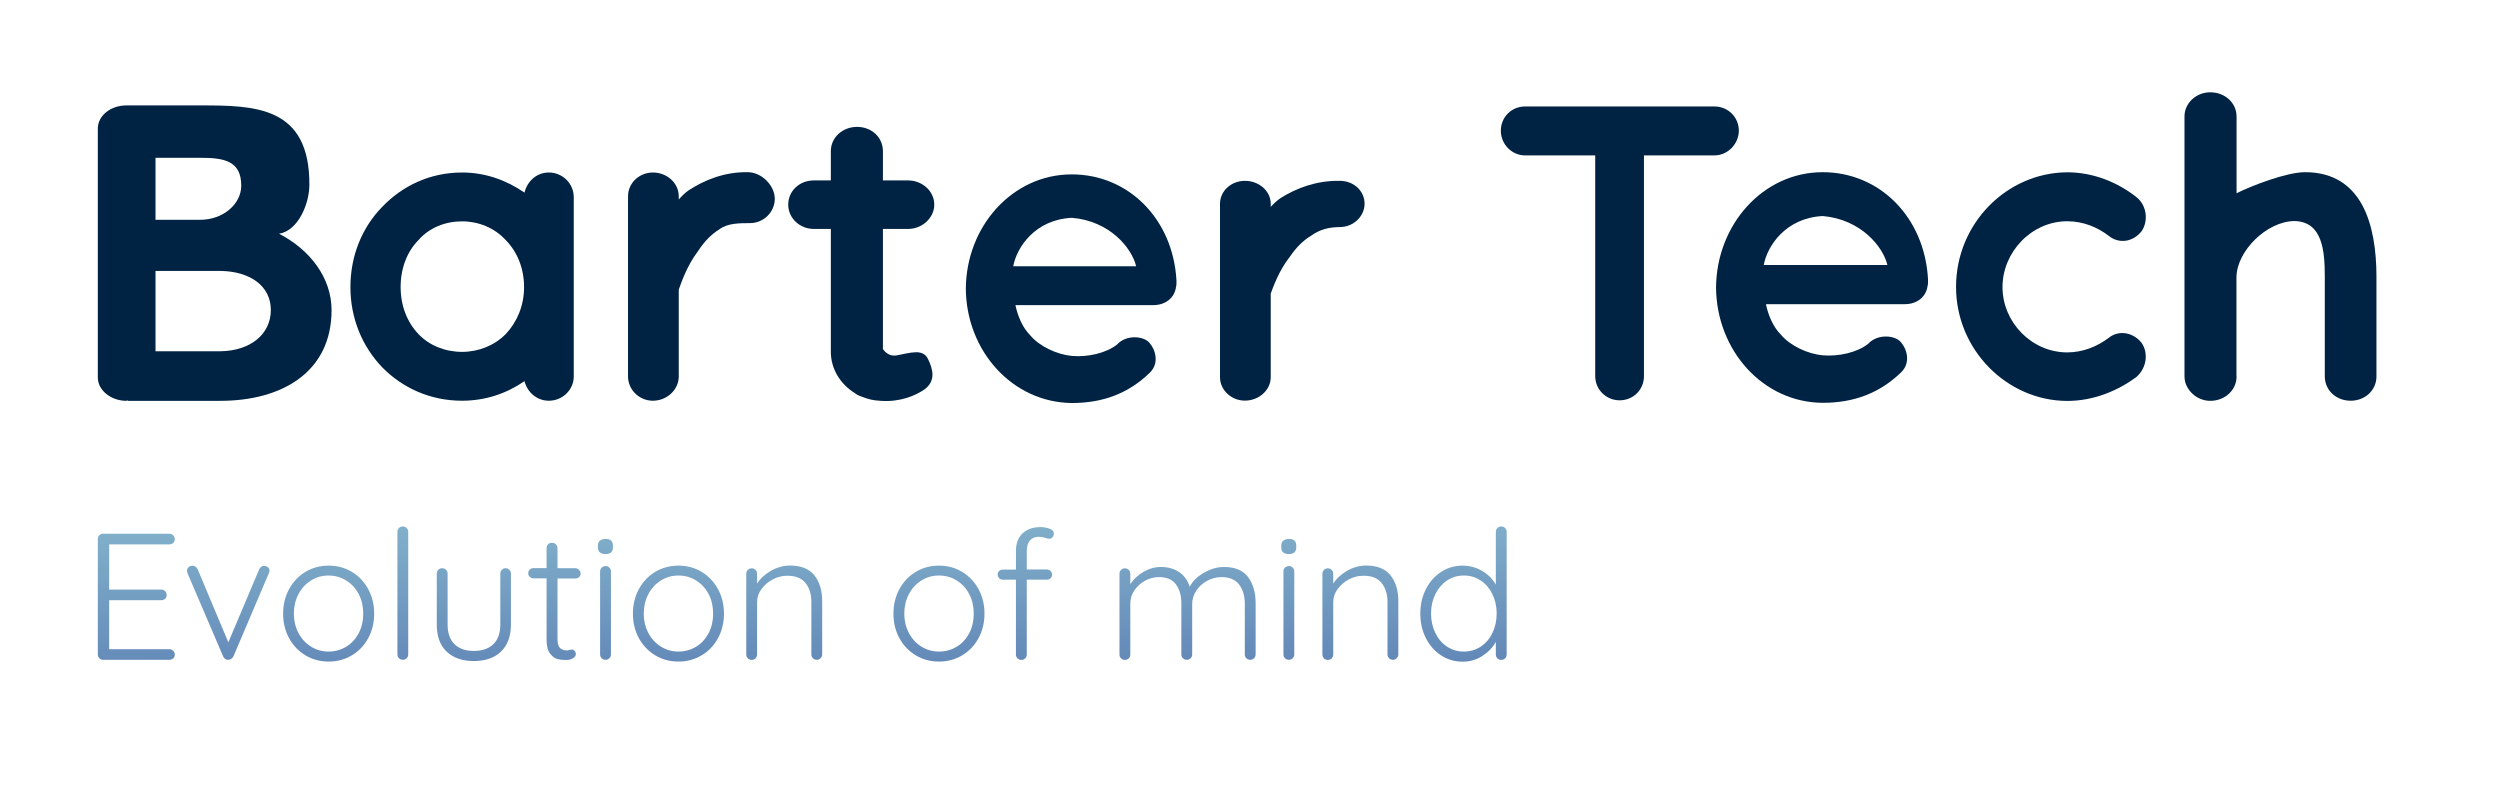 <?xml version="1.0" encoding="utf-8"?>
<!-- Generator: Adobe Illustrator 23.0.0, SVG Export Plug-In . SVG Version: 6.00 Build 0)  -->
<svg version="1.1" id="Capa_1" xmlns="http://www.w3.org/2000/svg" xmlns:xlink="http://www.w3.org/1999/xlink" x="0px" y="0px"
	 viewBox="0 0 240 76" style="enable-background:new 0 0 240 76;" xml:space="preserve">
<style type="text/css">
	.st0{clip-path:url(#SVGID_2_);fill:url(#SVGID_3_);}
	.st1{clip-path:url(#SVGID_5_);fill:url(#SVGID_6_);}
	.st2{clip-path:url(#SVGID_8_);fill:url(#SVGID_9_);}
	.st3{clip-path:url(#SVGID_11_);fill:url(#SVGID_12_);}
	.st4{clip-path:url(#SVGID_14_);fill:url(#SVGID_15_);}
	.st5{clip-path:url(#SVGID_17_);fill:url(#SVGID_18_);}
	.st6{clip-path:url(#SVGID_20_);fill:url(#SVGID_21_);}
	.st7{clip-path:url(#SVGID_23_);fill:url(#SVGID_24_);}
	.st8{clip-path:url(#SVGID_26_);fill:url(#SVGID_27_);}
	.st9{clip-path:url(#SVGID_29_);fill:url(#SVGID_30_);}
	.st10{clip-path:url(#SVGID_32_);fill:url(#SVGID_33_);}
	.st11{clip-path:url(#SVGID_35_);fill:url(#SVGID_36_);}
	.st12{clip-path:url(#SVGID_38_);fill:url(#SVGID_39_);}
	.st13{clip-path:url(#SVGID_41_);fill:url(#SVGID_42_);}
	.st14{clip-path:url(#SVGID_44_);fill:url(#SVGID_45_);}
	.st15{fill:#002344;}
</style>
<g>
	<g>
		<g>
			<defs>
				<path id="SVGID_1_" d="M9.91,51.23c-0.15,0-0.27,0.05-0.37,0.15c-0.1,0.1-0.15,0.22-0.15,0.37v11.07c0,0.15,0.05,0.27,0.15,0.37
					c0.1,0.1,0.22,0.15,0.37,0.15h6.35c0.15,0,0.27-0.05,0.37-0.14c0.1-0.09,0.15-0.21,0.15-0.36c0-0.14-0.05-0.26-0.15-0.36
					c-0.1-0.1-0.22-0.16-0.37-0.16h-5.78v-4.7h5c0.15,0,0.27-0.05,0.37-0.14c0.1-0.09,0.15-0.21,0.15-0.36
					c0-0.15-0.05-0.27-0.15-0.37c-0.1-0.1-0.22-0.15-0.37-0.15h-5v-4.34h5.78c0.15,0,0.27-0.05,0.37-0.14
					c0.1-0.09,0.15-0.21,0.15-0.36c0-0.15-0.05-0.27-0.15-0.37c-0.1-0.1-0.22-0.15-0.37-0.15H9.91z"/>
			</defs>
			<clipPath id="SVGID_2_">
				<use xlink:href="#SVGID_1_"  style="overflow:visible;"/>
			</clipPath>
			
				<linearGradient id="SVGID_3_" gradientUnits="userSpaceOnUse" x1="-6744.838" y1="1783.108" x2="-6744.294" y2="1783.108" gradientTransform="matrix(0.578 55.529 55.529 -0.578 -95100.312 375611.25)">
				<stop  offset="0" style="stop-color:#8EC1D2"/>
				<stop  offset="0.998" style="stop-color:#4C6AAA"/>
				<stop  offset="1" style="stop-color:#4C6AAA"/>
			</linearGradient>
			<polygon class="st0" points="16.78,51.16 16.91,63.34 9.39,63.42 9.27,51.24 			"/>
		</g>
		<g>
			<defs>
				<path id="SVGID_4_" d="M18.09,54.46c-0.09,0.1-0.14,0.22-0.14,0.35c0,0.05,0.01,0.09,0.03,0.14c0.02,0.05,0.03,0.08,0.03,0.1
					l3.41,7.96c0.05,0.11,0.12,0.2,0.21,0.26c0.09,0.06,0.2,0.08,0.31,0.07c0.09,0,0.18-0.03,0.27-0.1c0.09-0.06,0.15-0.14,0.2-0.23
					l3.39-7.96c0.05-0.09,0.07-0.19,0.07-0.29c0-0.13-0.05-0.23-0.16-0.31c-0.1-0.08-0.21-0.12-0.33-0.12
					c-0.12-0.01-0.22,0.01-0.3,0.08c-0.09,0.06-0.15,0.15-0.2,0.25l-2.96,7l-2.94-7c-0.05-0.1-0.11-0.19-0.2-0.25
					c-0.09-0.06-0.18-0.1-0.28-0.1C18.32,54.31,18.19,54.36,18.09,54.46"/>
			</defs>
			<clipPath id="SVGID_5_">
				<use xlink:href="#SVGID_4_"  style="overflow:visible;"/>
			</clipPath>
			
				<linearGradient id="SVGID_6_" gradientUnits="userSpaceOnUse" x1="-6744.838" y1="1782.973" x2="-6744.294" y2="1782.973" gradientTransform="matrix(0.578 55.529 55.529 -0.578 -95084.039 375611.094)">
				<stop  offset="0" style="stop-color:#8EC1D2"/>
				<stop  offset="0.998" style="stop-color:#4C6AAA"/>
				<stop  offset="1" style="stop-color:#4C6AAA"/>
			</linearGradient>
			<polygon class="st1" points="25.86,54.23 25.95,63.35 17.96,63.43 17.86,54.31 			"/>
		</g>
		<g>
			<defs>
				<path id="SVGID_7_" d="M29.85,62.07c-0.51-0.32-0.91-0.75-1.2-1.31c-0.29-0.55-0.44-1.17-0.44-1.85c0-0.69,0.15-1.31,0.44-1.87
					c0.29-0.55,0.69-0.99,1.2-1.31c0.51-0.32,1.07-0.48,1.69-0.48s1.19,0.16,1.7,0.48c0.51,0.32,0.91,0.75,1.2,1.31
					c0.29,0.55,0.43,1.18,0.43,1.87c0,0.69-0.14,1.31-0.43,1.87c-0.29,0.55-0.69,0.99-1.2,1.3c-0.51,0.31-1.08,0.47-1.7,0.47
					S30.36,62.39,29.85,62.07 M29.32,54.9c-0.67,0.4-1.19,0.96-1.57,1.66c-0.38,0.7-0.57,1.49-0.57,2.35c0,0.86,0.19,1.65,0.57,2.35
					c0.38,0.7,0.91,1.25,1.57,1.65c0.67,0.4,1.41,0.6,2.23,0.6s1.56-0.2,2.23-0.6c0.67-0.4,1.19-0.95,1.57-1.65
					c0.38-0.7,0.57-1.49,0.57-2.35c0-0.86-0.19-1.65-0.57-2.35c-0.38-0.7-0.91-1.26-1.57-1.66c-0.67-0.4-1.41-0.6-2.23-0.6
					S29.99,54.5,29.32,54.9"/>
			</defs>
			<clipPath id="SVGID_8_">
				<use xlink:href="#SVGID_7_"  style="overflow:visible;"/>
			</clipPath>
			
				<linearGradient id="SVGID_9_" gradientUnits="userSpaceOnUse" x1="-6744.838" y1="1782.829" x2="-6744.294" y2="1782.829" gradientTransform="matrix(0.578 55.529 55.529 -0.578 -95066.383 375610.906)">
				<stop  offset="0" style="stop-color:#8EC1D2"/>
				<stop  offset="0.998" style="stop-color:#4C6AAA"/>
				<stop  offset="1" style="stop-color:#4C6AAA"/>
			</linearGradient>
			<polygon class="st2" points="35.92,54.21 36.02,63.51 27.17,63.61 27.08,54.3 			"/>
		</g>
		<g>
			<defs>
				<path id="SVGID_10_" d="M38.3,50.69c-0.1,0.1-0.15,0.22-0.15,0.37v11.76c0,0.15,0.05,0.27,0.15,0.37
					c0.1,0.1,0.22,0.15,0.37,0.15c0.15,0,0.27-0.05,0.37-0.15c0.1-0.1,0.15-0.22,0.15-0.37V51.06c0-0.15-0.05-0.27-0.15-0.37
					c-0.1-0.1-0.22-0.15-0.37-0.15C38.52,50.54,38.4,50.59,38.3,50.69"/>
			</defs>
			<clipPath id="SVGID_11_">
				<use xlink:href="#SVGID_10_"  style="overflow:visible;"/>
			</clipPath>
			
				<linearGradient id="SVGID_12_" gradientUnits="userSpaceOnUse" x1="-6744.838" y1="1782.721" x2="-6744.294" y2="1782.721" gradientTransform="matrix(0.578 55.529 55.529 -0.578 -95053.234 375610.75)">
				<stop  offset="0" style="stop-color:#8EC1D2"/>
				<stop  offset="0.998" style="stop-color:#4C6AAA"/>
				<stop  offset="1" style="stop-color:#4C6AAA"/>
			</linearGradient>
			<polygon class="st3" points="39.19,50.53 39.33,63.34 38.16,63.35 38.02,50.54 			"/>
		</g>
		<g>
			<defs>
				<path id="SVGID_13_" d="M48.18,54.7c-0.1,0.1-0.15,0.22-0.15,0.37v4.88c0,0.83-0.22,1.46-0.67,1.89
					c-0.44,0.43-1.07,0.65-1.88,0.65c-0.8,0-1.41-0.22-1.85-0.65c-0.44-0.43-0.66-1.06-0.66-1.89v-4.88c0-0.15-0.05-0.27-0.15-0.37
					c-0.1-0.1-0.22-0.15-0.37-0.15c-0.15,0-0.27,0.05-0.37,0.15c-0.1,0.1-0.15,0.22-0.15,0.37v4.88c0,1.13,0.31,2,0.94,2.6
					c0.63,0.6,1.5,0.91,2.6,0.91c1.12,0,1.99-0.3,2.63-0.91c0.63-0.61,0.95-1.47,0.95-2.6v-4.88c0-0.15-0.05-0.27-0.15-0.37
					c-0.1-0.1-0.22-0.15-0.37-0.15S48.28,54.6,48.18,54.7"/>
			</defs>
			<clipPath id="SVGID_14_">
				<use xlink:href="#SVGID_13_"  style="overflow:visible;"/>
			</clipPath>
			
				<linearGradient id="SVGID_15_" gradientUnits="userSpaceOnUse" x1="-6744.838" y1="1782.617" x2="-6744.294" y2="1782.617" gradientTransform="matrix(0.578 55.529 55.529 -0.578 -95040.68 375610.625)">
				<stop  offset="0" style="stop-color:#8EC1D2"/>
				<stop  offset="0.998" style="stop-color:#4C6AAA"/>
				<stop  offset="1" style="stop-color:#4C6AAA"/>
			</linearGradient>
			<polygon class="st4" points="49.07,54.48 49.16,63.46 41.94,63.54 41.85,54.56 			"/>
		</g>
		<g>
			<defs>
				<path id="SVGID_16_" d="M52.62,52.25c-0.1,0.1-0.15,0.22-0.15,0.37v1.92h-1.26c-0.14,0-0.26,0.05-0.35,0.14
					c-0.1,0.09-0.15,0.21-0.15,0.35c0,0.14,0.05,0.25,0.15,0.35c0.1,0.09,0.22,0.14,0.35,0.14h1.26v5.85c0,0.63,0.11,1.1,0.34,1.38
					c0.23,0.29,0.46,0.46,0.7,0.52c0.24,0.06,0.52,0.09,0.83,0.09c0.25,0,0.47-0.05,0.66-0.16c0.18-0.11,0.28-0.24,0.28-0.41
					c0-0.12-0.04-0.22-0.11-0.3c-0.08-0.09-0.16-0.13-0.27-0.13c-0.06,0-0.14,0.01-0.24,0.04c-0.1,0.03-0.19,0.04-0.26,0.04
					c-0.26,0-0.48-0.08-0.64-0.23c-0.16-0.16-0.24-0.45-0.24-0.89v-5.79h1.73c0.14,0,0.25-0.04,0.35-0.13
					c0.09-0.09,0.14-0.2,0.14-0.34c0-0.13-0.05-0.24-0.15-0.35c-0.1-0.1-0.21-0.16-0.34-0.16h-1.73v-1.92
					c0-0.15-0.05-0.27-0.15-0.37c-0.1-0.1-0.22-0.15-0.37-0.15C52.84,52.1,52.72,52.15,52.62,52.25"/>
			</defs>
			<clipPath id="SVGID_17_">
				<use xlink:href="#SVGID_16_"  style="overflow:visible;"/>
			</clipPath>
			
				<linearGradient id="SVGID_18_" gradientUnits="userSpaceOnUse" x1="-6744.838" y1="1782.5" x2="-6744.294" y2="1782.5" gradientTransform="matrix(0.578 55.529 55.529 -0.578 -95026.445 375610.469)">
				<stop  offset="0" style="stop-color:#8EC1D2"/>
				<stop  offset="0.998" style="stop-color:#4C6AAA"/>
				<stop  offset="1" style="stop-color:#4C6AAA"/>
			</linearGradient>
			<polygon class="st5" points="55.73,52.05 55.84,63.34 50.71,63.39 50.59,52.1 			"/>
		</g>
		<g>
			<defs>
				<path id="SVGID_19_" d="M57.76,54.49c-0.1,0.1-0.15,0.22-0.15,0.37v7.96c0,0.15,0.05,0.27,0.15,0.37
					c0.1,0.1,0.22,0.15,0.37,0.15c0.15,0,0.27-0.05,0.37-0.15c0.1-0.1,0.15-0.22,0.15-0.37v-7.96c0-0.15-0.05-0.27-0.15-0.37
					c-0.1-0.1-0.22-0.15-0.37-0.15C57.98,54.35,57.86,54.4,57.76,54.49 M57.6,51.9c-0.13,0.11-0.2,0.27-0.2,0.48v0.17
					c0,0.21,0.06,0.37,0.19,0.48c0.13,0.11,0.3,0.16,0.54,0.16c0.23,0,0.41-0.05,0.53-0.16c0.12-0.11,0.18-0.27,0.18-0.48v-0.17
					c0-0.43-0.23-0.64-0.69-0.64C57.92,51.74,57.74,51.79,57.6,51.9"/>
			</defs>
			<clipPath id="SVGID_20_">
				<use xlink:href="#SVGID_19_"  style="overflow:visible;"/>
			</clipPath>
			
				<linearGradient id="SVGID_21_" gradientUnits="userSpaceOnUse" x1="-6744.838" y1="1782.425" x2="-6744.294" y2="1782.425" gradientTransform="matrix(0.578 55.529 55.529 -0.578 -95017.375 375610.375)">
				<stop  offset="0" style="stop-color:#8EC1D2"/>
				<stop  offset="0.998" style="stop-color:#4C6AAA"/>
				<stop  offset="1" style="stop-color:#4C6AAA"/>
			</linearGradient>
			<polygon class="st6" points="58.84,51.72 58.96,63.34 57.41,63.36 57.28,51.74 			"/>
		</g>
		<g>
			<defs>
				<path id="SVGID_22_" d="M63.44,62.07c-0.51-0.32-0.91-0.75-1.2-1.31c-0.29-0.55-0.44-1.17-0.44-1.85c0-0.69,0.15-1.31,0.44-1.87
					c0.29-0.55,0.69-0.99,1.2-1.31c0.51-0.32,1.07-0.48,1.69-0.48c0.62,0,1.19,0.16,1.7,0.48c0.51,0.32,0.91,0.75,1.2,1.31
					c0.29,0.55,0.43,1.18,0.43,1.87c0,0.69-0.14,1.31-0.43,1.87c-0.29,0.55-0.69,0.99-1.2,1.3c-0.51,0.31-1.08,0.47-1.7,0.47
					C64.51,62.55,63.95,62.39,63.44,62.07 M62.9,54.9c-0.67,0.4-1.19,0.96-1.57,1.66c-0.38,0.7-0.57,1.49-0.57,2.35
					c0,0.86,0.19,1.65,0.57,2.35c0.38,0.7,0.91,1.25,1.57,1.65c0.67,0.4,1.41,0.6,2.23,0.6c0.82,0,1.56-0.2,2.23-0.6
					c0.67-0.4,1.19-0.95,1.57-1.65c0.38-0.7,0.57-1.49,0.57-2.35c0-0.86-0.19-1.65-0.57-2.35c-0.38-0.7-0.91-1.26-1.57-1.66
					c-0.67-0.4-1.41-0.6-2.23-0.6C64.32,54.3,63.57,54.5,62.9,54.9"/>
			</defs>
			<clipPath id="SVGID_23_">
				<use xlink:href="#SVGID_22_"  style="overflow:visible;"/>
			</clipPath>
			
				<linearGradient id="SVGID_24_" gradientUnits="userSpaceOnUse" x1="-6744.838" y1="1782.321" x2="-6744.294" y2="1782.321" gradientTransform="matrix(0.578 55.529 55.529 -0.578 -95004.602 375610.25)">
				<stop  offset="0" style="stop-color:#8EC1D2"/>
				<stop  offset="0.998" style="stop-color:#4C6AAA"/>
				<stop  offset="1" style="stop-color:#4C6AAA"/>
			</linearGradient>
			<polygon class="st7" points="69.51,54.2 69.61,63.51 60.76,63.61 60.66,54.3 			"/>
		</g>
		<g>
			<defs>
				<path id="SVGID_25_" d="M74.02,54.79c-0.58,0.33-1.03,0.74-1.34,1.24v-0.95c0-0.15-0.05-0.27-0.15-0.37
					c-0.1-0.1-0.22-0.15-0.37-0.15c-0.15,0-0.27,0.05-0.37,0.15c-0.1,0.1-0.15,0.22-0.15,0.37v7.75c0,0.15,0.05,0.27,0.15,0.37
					c0.1,0.1,0.22,0.15,0.37,0.15c0.15,0,0.27-0.05,0.37-0.15c0.1-0.1,0.15-0.22,0.15-0.37v-5.03c0-0.45,0.14-0.87,0.42-1.25
					c0.28-0.39,0.64-0.69,1.08-0.93c0.44-0.23,0.91-0.35,1.41-0.35c0.78,0,1.36,0.23,1.74,0.7c0.38,0.47,0.56,1.08,0.56,1.82v5.03
					c0,0.15,0.05,0.27,0.15,0.37c0.1,0.1,0.22,0.15,0.37,0.15c0.14,0,0.26-0.05,0.36-0.15c0.1-0.1,0.16-0.22,0.16-0.37v-5.09
					c0-1.04-0.25-1.87-0.75-2.5c-0.5-0.63-1.29-0.94-2.36-0.94C75.2,54.3,74.6,54.46,74.02,54.79"/>
			</defs>
			<clipPath id="SVGID_26_">
				<use xlink:href="#SVGID_25_"  style="overflow:visible;"/>
			</clipPath>
			
				<linearGradient id="SVGID_27_" gradientUnits="userSpaceOnUse" x1="-6744.838" y1="1782.168" x2="-6744.294" y2="1782.168" gradientTransform="matrix(0.578 55.529 55.529 -0.578 -94985.961 375610.062)">
				<stop  offset="0" style="stop-color:#8EC1D2"/>
				<stop  offset="0.998" style="stop-color:#4C6AAA"/>
				<stop  offset="1" style="stop-color:#4C6AAA"/>
			</linearGradient>
			<polygon class="st8" points="78.92,54.22 79.01,63.34 71.64,63.42 71.54,54.3 			"/>
		</g>
		<g>
			<defs>
				<path id="SVGID_28_" d="M88.45,62.07c-0.51-0.32-0.91-0.75-1.2-1.31c-0.29-0.55-0.44-1.17-0.44-1.85c0-0.69,0.15-1.31,0.44-1.87
					c0.29-0.55,0.69-0.99,1.2-1.31c0.51-0.32,1.07-0.48,1.7-0.48c0.62,0,1.19,0.16,1.7,0.48c0.51,0.32,0.91,0.75,1.2,1.31
					c0.29,0.55,0.43,1.18,0.43,1.87c0,0.69-0.14,1.31-0.43,1.87c-0.29,0.55-0.69,0.99-1.2,1.3c-0.51,0.31-1.08,0.47-1.7,0.47
					C89.52,62.55,88.96,62.39,88.45,62.07 M87.91,54.9c-0.67,0.4-1.19,0.96-1.57,1.66c-0.38,0.7-0.57,1.49-0.57,2.35
					c0,0.86,0.19,1.65,0.57,2.35c0.38,0.7,0.91,1.25,1.57,1.65c0.67,0.4,1.41,0.6,2.23,0.6c0.82,0,1.56-0.2,2.23-0.6
					c0.67-0.4,1.19-0.95,1.57-1.65c0.38-0.7,0.57-1.49,0.57-2.35c0-0.86-0.19-1.65-0.57-2.35c-0.38-0.7-0.91-1.26-1.57-1.66
					c-0.67-0.4-1.41-0.6-2.23-0.6C89.33,54.3,88.58,54.5,87.91,54.9"/>
			</defs>
			<clipPath id="SVGID_29_">
				<use xlink:href="#SVGID_28_"  style="overflow:visible;"/>
			</clipPath>
			
				<linearGradient id="SVGID_30_" gradientUnits="userSpaceOnUse" x1="-6744.838" y1="1781.943" x2="-6744.294" y2="1781.943" gradientTransform="matrix(0.578 55.529 55.529 -0.578 -94958.594 375609.781)">
				<stop  offset="0" style="stop-color:#8EC1D2"/>
				<stop  offset="0.998" style="stop-color:#4C6AAA"/>
				<stop  offset="1" style="stop-color:#4C6AAA"/>
			</linearGradient>
			<polygon class="st9" points="94.52,54.2 94.62,63.51 85.77,63.61 85.67,54.3 			"/>
		</g>
		<g>
			<defs>
				<path id="SVGID_31_" d="M98.16,51.21c-0.42,0.4-0.63,0.96-0.63,1.69v1.78h-1.26c-0.14,0-0.25,0.04-0.35,0.13
					c-0.09,0.09-0.14,0.2-0.14,0.35c0,0.13,0.05,0.24,0.14,0.34c0.09,0.1,0.21,0.15,0.35,0.15h1.26v7.18c0,0.15,0.05,0.27,0.15,0.37
					c0.1,0.1,0.22,0.15,0.37,0.15s0.27-0.05,0.37-0.15c0.1-0.1,0.15-0.22,0.15-0.37v-7.18h1.94c0.13,0,0.24-0.05,0.34-0.14
					c0.1-0.09,0.15-0.21,0.15-0.35c0-0.14-0.05-0.25-0.15-0.35c-0.1-0.09-0.21-0.14-0.34-0.14h-1.94v-1.78c0-0.43,0.1-0.76,0.3-1
					c0.2-0.24,0.49-0.36,0.86-0.36c0.15,0,0.35,0.03,0.61,0.1c0.15,0.06,0.28,0.09,0.38,0.09c0.11,0,0.22-0.05,0.31-0.14
					c0.09-0.09,0.14-0.21,0.14-0.35c0-0.22-0.14-0.38-0.42-0.48c-0.28-0.1-0.58-0.15-0.9-0.15C99.14,50.61,98.58,50.81,98.16,51.21"
					/>
			</defs>
			<clipPath id="SVGID_32_">
				<use xlink:href="#SVGID_31_"  style="overflow:visible;"/>
			</clipPath>
			
				<linearGradient id="SVGID_33_" gradientUnits="userSpaceOnUse" x1="-6744.838" y1="1781.815" x2="-6744.294" y2="1781.815" gradientTransform="matrix(0.578 55.529 55.529 -0.578 -94943.164 375609.625)">
				<stop  offset="0" style="stop-color:#8EC1D2"/>
				<stop  offset="0.998" style="stop-color:#4C6AAA"/>
				<stop  offset="1" style="stop-color:#4C6AAA"/>
			</linearGradient>
			<polygon class="st10" points="101.16,50.56 101.29,63.34 95.78,63.4 95.65,50.61 			"/>
		</g>
		<g>
			<defs>
				<path id="SVGID_34_" d="M115.55,55c-0.65,0.38-1.09,0.82-1.33,1.33c-0.21-0.62-0.55-1.1-1.04-1.42
					c-0.48-0.32-1.06-0.48-1.73-0.48c-0.59,0-1.15,0.16-1.68,0.47c-0.53,0.31-0.95,0.7-1.26,1.18v-1c0-0.15-0.05-0.27-0.15-0.37
					c-0.1-0.1-0.22-0.15-0.37-0.15c-0.15,0-0.27,0.05-0.37,0.15c-0.1,0.1-0.15,0.22-0.15,0.37v7.75c0,0.15,0.05,0.27,0.15,0.37
					c0.1,0.1,0.22,0.15,0.37,0.15c0.15,0,0.27-0.05,0.37-0.15c0.1-0.1,0.15-0.22,0.15-0.37v-4.9c0-0.45,0.13-0.87,0.39-1.25
					c0.26-0.39,0.6-0.69,1.02-0.93c0.42-0.23,0.87-0.35,1.34-0.35c0.74,0,1.28,0.23,1.63,0.7c0.35,0.47,0.52,1.08,0.52,1.82v4.9
					c0,0.15,0.05,0.27,0.15,0.37c0.1,0.1,0.22,0.15,0.37,0.15c0.15,0,0.27-0.05,0.37-0.15c0.1-0.1,0.15-0.22,0.15-0.37v-4.84
					c0-0.46,0.13-0.89,0.4-1.29c0.27-0.4,0.61-0.71,1.05-0.94c0.43-0.23,0.89-0.35,1.37-0.35c0.76,0,1.32,0.24,1.69,0.72
					c0.36,0.48,0.54,1.1,0.54,1.86v4.84c0,0.15,0.05,0.27,0.15,0.37c0.1,0.1,0.22,0.15,0.37,0.15c0.15,0,0.27-0.05,0.37-0.15
					c0.1-0.1,0.15-0.22,0.15-0.37v-4.9c0-1.05-0.25-1.89-0.73-2.53c-0.49-0.64-1.25-0.96-2.29-0.96
					C116.85,54.43,116.2,54.62,115.55,55"/>
			</defs>
			<clipPath id="SVGID_35_">
				<use xlink:href="#SVGID_34_"  style="overflow:visible;"/>
			</clipPath>
			
				<linearGradient id="SVGID_36_" gradientUnits="userSpaceOnUse" x1="-6744.838" y1="1781.583" x2="-6744.294" y2="1781.583" gradientTransform="matrix(0.578 55.529 55.529 -0.578 -94914.734 375609.312)">
				<stop  offset="0" style="stop-color:#8EC1D2"/>
				<stop  offset="0.998" style="stop-color:#4C6AAA"/>
				<stop  offset="1" style="stop-color:#4C6AAA"/>
			</linearGradient>
			<polygon class="st11" points="120.53,54.3 120.62,63.34 107.48,63.48 107.38,54.43 			"/>
		</g>
		<g>
			<defs>
				<path id="SVGID_37_" d="M123.36,54.49c-0.1,0.1-0.15,0.22-0.15,0.37v7.96c0,0.15,0.05,0.27,0.15,0.37
					c0.1,0.1,0.22,0.15,0.37,0.15c0.15,0,0.27-0.05,0.37-0.15c0.1-0.1,0.15-0.22,0.15-0.37v-7.96c0-0.15-0.05-0.27-0.15-0.37
					c-0.1-0.1-0.22-0.15-0.37-0.15C123.58,54.35,123.46,54.4,123.36,54.49 M123.2,51.9c-0.13,0.11-0.2,0.27-0.2,0.48v0.17
					c0,0.21,0.06,0.37,0.19,0.48c0.13,0.11,0.31,0.16,0.54,0.16c0.23,0,0.41-0.05,0.53-0.16c0.12-0.11,0.18-0.27,0.18-0.48v-0.17
					c0-0.43-0.23-0.64-0.69-0.64C123.52,51.74,123.34,51.79,123.2,51.9"/>
			</defs>
			<clipPath id="SVGID_38_">
				<use xlink:href="#SVGID_37_"  style="overflow:visible;"/>
			</clipPath>
			
				<linearGradient id="SVGID_39_" gradientUnits="userSpaceOnUse" x1="-6744.838" y1="1781.433" x2="-6744.294" y2="1781.433" gradientTransform="matrix(0.578 55.529 55.529 -0.578 -94896.703 375609.125)">
				<stop  offset="0" style="stop-color:#8EC1D2"/>
				<stop  offset="0.998" style="stop-color:#4C6AAA"/>
				<stop  offset="1" style="stop-color:#4C6AAA"/>
			</linearGradient>
			<polygon class="st12" points="124.44,51.72 124.56,63.34 123,63.36 122.88,51.74 			"/>
		</g>
		<g>
			<defs>
				<path id="SVGID_40_" d="M129.33,54.79c-0.58,0.33-1.03,0.74-1.34,1.24v-0.95c0-0.15-0.05-0.27-0.15-0.37
					c-0.1-0.1-0.22-0.15-0.37-0.15c-0.15,0-0.27,0.05-0.37,0.15c-0.1,0.1-0.15,0.22-0.15,0.37v7.75c0,0.15,0.05,0.27,0.15,0.37
					c0.1,0.1,0.22,0.15,0.37,0.15c0.15,0,0.27-0.05,0.37-0.15c0.1-0.1,0.15-0.22,0.15-0.37v-5.03c0-0.45,0.14-0.87,0.42-1.25
					c0.28-0.39,0.64-0.69,1.08-0.93c0.44-0.23,0.91-0.35,1.41-0.35c0.78,0,1.36,0.23,1.74,0.7c0.37,0.47,0.56,1.08,0.56,1.82v5.03
					c0,0.15,0.05,0.27,0.15,0.37c0.1,0.1,0.22,0.15,0.37,0.15c0.14,0,0.26-0.05,0.36-0.15c0.1-0.1,0.16-0.22,0.16-0.37v-5.09
					c0-1.04-0.25-1.87-0.75-2.5c-0.5-0.63-1.29-0.94-2.36-0.94C130.5,54.3,129.91,54.46,129.33,54.79"/>
			</defs>
			<clipPath id="SVGID_41_">
				<use xlink:href="#SVGID_40_"  style="overflow:visible;"/>
			</clipPath>
			
				<linearGradient id="SVGID_42_" gradientUnits="userSpaceOnUse" x1="-6744.838" y1="1781.332" x2="-6744.294" y2="1781.332" gradientTransform="matrix(0.578 55.529 55.529 -0.578 -94884.219 375609)">
				<stop  offset="0" style="stop-color:#8EC1D2"/>
				<stop  offset="0.998" style="stop-color:#4C6AAA"/>
				<stop  offset="1" style="stop-color:#4C6AAA"/>
			</linearGradient>
			<polygon class="st13" points="134.23,54.22 134.32,63.34 126.95,63.42 126.85,54.3 			"/>
		</g>
		<g>
			<defs>
				<path id="SVGID_43_" d="M138.91,62.07c-0.48-0.32-0.85-0.75-1.12-1.31c-0.27-0.55-0.41-1.18-0.41-1.87
					c0-0.68,0.14-1.3,0.41-1.85c0.27-0.55,0.65-0.99,1.12-1.31c0.48-0.32,1.02-0.48,1.62-0.48c0.6,0,1.14,0.16,1.62,0.48
					c0.48,0.32,0.85,0.75,1.12,1.31c0.27,0.55,0.41,1.17,0.41,1.85c0,0.69-0.14,1.32-0.41,1.88c-0.27,0.56-0.65,0.99-1.12,1.31
					c-0.48,0.31-1.02,0.47-1.62,0.47C139.92,62.55,139.39,62.39,138.91,62.07 M143.75,50.69c-0.1,0.1-0.15,0.22-0.15,0.37v5.07
					c-0.3-0.54-0.74-0.98-1.31-1.32c-0.58-0.34-1.2-0.51-1.89-0.51c-0.75,0-1.43,0.2-2.05,0.6c-0.62,0.4-1.1,0.95-1.46,1.65
					c-0.36,0.7-0.54,1.49-0.54,2.35c0,0.88,0.18,1.67,0.54,2.37c0.36,0.7,0.84,1.25,1.46,1.65c0.62,0.4,1.31,0.6,2.07,0.6
					c0.69,0,1.32-0.18,1.89-0.55c0.57-0.37,1-0.82,1.29-1.35v1.21c0,0.15,0.05,0.27,0.15,0.37c0.1,0.1,0.22,0.15,0.37,0.15
					s0.27-0.05,0.37-0.15c0.1-0.1,0.15-0.22,0.15-0.37V51.06c0-0.15-0.05-0.27-0.15-0.37c-0.1-0.1-0.22-0.15-0.37-0.15
					S143.85,50.59,143.75,50.69"/>
			</defs>
			<clipPath id="SVGID_44_">
				<use xlink:href="#SVGID_43_"  style="overflow:visible;"/>
			</clipPath>
			
				<linearGradient id="SVGID_45_" gradientUnits="userSpaceOnUse" x1="-6744.838" y1="1781.18" x2="-6744.294" y2="1781.18" gradientTransform="matrix(0.578 55.529 55.529 -0.578 -94865.891 375608.812)">
				<stop  offset="0" style="stop-color:#8EC1D2"/>
				<stop  offset="0.998" style="stop-color:#4C6AAA"/>
				<stop  offset="1" style="stop-color:#4C6AAA"/>
			</linearGradient>
			<polygon class="st14" points="144.64,50.46 144.78,63.51 136.36,63.6 136.22,50.54 			"/>
		</g>
	</g>
	<g>
		<path class="st15" d="M9.39,36.24V12.35c0-1.26,1.25-2.23,2.74-2.23c0.05,0,0.05,0,0.15,0c0,0,0,0,0.05,0h6.88
			c5.24,0,10.54,0.05,10.49,7.66c-0.01,1.74-1.04,4.35-2.91,4.66c2.99,1.54,5.04,4.25,5.04,7.33c0,5.97-4.79,8.71-10.68,8.71h-8.83
			c-0.05,0-0.05-0.04-0.05-0.04c-0.1,0-0.1,0.04-0.15,0.04C10.64,38.47,9.39,37.46,9.39,36.24z M14.93,21.1h4.29
			c2.19,0,3.94-1.5,3.94-3.28c0-2.44-1.75-2.67-3.94-2.67h-4.29V21.1z M14.93,33.72h6.24c2.84-0.04,4.83-1.61,4.83-3.96
			c0-2.31-1.99-3.71-4.83-3.75h-6.24V33.72z"/>
		<path class="st15" d="M55.08,27.56v8.59c0,1.27-1.08,2.32-2.39,2.32c-1.17,0-2.07-0.83-2.34-1.88c-1.71,1.18-3.74,1.88-5.99,1.88
			c-3.06,0-5.72-1.23-7.66-3.2c-1.94-2.02-3.06-4.73-3.06-7.71c0-3.02,1.13-5.74,3.06-7.71c1.94-2.02,4.59-3.29,7.66-3.29
			c2.25,0,4.28,0.75,5.99,1.93c0.27-1.1,1.17-1.93,2.34-1.93c1.31,0,2.39,1.05,2.39,2.37V27.56z M50.31,27.56
			c0-1.84-0.68-3.42-1.76-4.51c-1.08-1.18-2.61-1.8-4.19-1.8c-1.62,0-3.15,0.61-4.19,1.8c-1.08,1.1-1.71,2.67-1.71,4.51
			c0,1.8,0.63,3.38,1.71,4.51c1.04,1.1,2.57,1.71,4.19,1.71c1.58,0,3.11-0.61,4.19-1.71C49.63,30.93,50.31,29.36,50.31,27.56z"/>
		<path class="st15" d="M74.38,19.09c0,1.23-1.04,2.33-2.39,2.33c-1.04,0-2.14,0.01-2.91,0.58c-0.86,0.53-1.53,1.27-2.07,2.11
			c-1.08,1.41-1.62,3.07-1.85,3.69v8.34c0,1.27-1.13,2.33-2.48,2.33c-1.31,0-2.39-1.05-2.39-2.33v-17.3c0-1.27,1.08-2.28,2.39-2.28
			c1.35,0,2.48,1.01,2.48,2.28v0.31c0.27-0.31,0.63-0.66,0.95-0.88c1.49-0.97,3.42-1.78,5.67-1.74
			C73.13,16.53,74.38,17.82,74.38,19.09z"/>
		<path class="st15" d="M92.72,27.71c0.04-5.97,4.46-10.97,10.17-10.97c5.42,0,9.72,4.26,10.05,10.18c0,0.04,0,0.13,0,0.22
			c0,0.09,0,0.31-0.04,0.39c-0.13,1.05-1,1.76-2.17,1.76H97.48c0.21,1.01,0.67,2.15,1.42,2.9c0.88,1.05,2.54,1.84,4,1.98
			c1.5,0.13,3.29-0.26,4.34-1.1c0.88-0.97,2.59-0.83,3.13-0.13c0.54,0.61,0.96,1.93,0,2.85c-2.04,1.98-4.5,2.9-7.46,2.9
			C97.18,38.64,92.76,33.68,92.72,27.71z M97.27,25.56h11.8c-0.42-1.76-2.54-4.35-6.17-4.65C99.35,21.08,97.6,23.76,97.27,25.56z"/>
		<path class="st15" d="M131,19.56c0,1.18-1.04,2.24-2.39,2.24c-1.04,0-1.94,0.25-2.7,0.8c-0.86,0.51-1.53,1.23-2.07,2.03
			c-1.08,1.35-1.62,2.96-1.85,3.55v8.04c0,1.23-1.13,2.24-2.48,2.24c-1.31,0-2.39-1.02-2.39-2.24V19.56c0-1.23,1.08-2.2,2.39-2.2
			c1.35,0,2.48,0.97,2.48,2.2v0.3c0.27-0.3,0.63-0.63,0.95-0.85c1.49-0.93,3.42-1.69,5.68-1.65C129.97,17.36,131,18.34,131,19.56z"
			/>
		<path class="st15" d="M164.58,14.92h-6.76V36.1c0,1.31-1.02,2.33-2.34,2.33c-1.28,0-2.34-1.02-2.34-2.33V14.92h-6.72
			c-1.32,0-2.34-1.1-2.34-2.37c0-1.31,1.02-2.33,2.34-2.33h18.17c1.28,0,2.34,1.01,2.34,2.33
			C166.92,13.82,165.86,14.92,164.58,14.92z"/>
		<path class="st15" d="M164.74,27.61c0.04-6.02,4.49-11.08,10.24-11.08c5.45,0,9.78,4.3,10.11,10.28c0,0.04,0,0.13,0,0.22
			c0,0.09,0,0.31-0.04,0.4c-0.13,1.06-1.01,1.77-2.18,1.77h-13.34c0.21,1.02,0.67,2.17,1.43,2.92c0.88,1.06,2.56,1.86,4.03,1.99
			c1.51,0.13,3.31-0.27,4.36-1.11c0.88-0.97,2.6-0.84,3.15-0.13c0.55,0.62,0.97,1.95,0,2.88c-2.06,1.99-4.53,2.92-7.51,2.92
			C169.23,38.64,164.79,33.63,164.74,27.61z M169.32,25.44h11.87c-0.42-1.77-2.56-4.39-6.21-4.7
			C171.42,20.92,169.65,23.62,169.32,25.44z"/>
		<path class="st15" d="M187.78,27.55c0-6.1,4.87-10.97,10.67-11.01c2.52,0,4.87,0.97,6.68,2.41c0.97,0.79,1.13,2.28,0.46,3.25
			c-0.84,1.05-2.18,1.23-3.15,0.44c-1.09-0.83-2.44-1.4-3.99-1.4c-3.4,0-6.21,2.94-6.21,6.32s2.81,6.27,6.21,6.27
			c1.51,0,2.9-0.57,3.99-1.4c0.92-0.75,2.31-0.57,3.15,0.48c0.67,0.97,0.5,2.37-0.46,3.25c-1.81,1.36-4.16,2.33-6.68,2.33
			C192.65,38.47,187.78,33.56,187.78,27.55z"/>
		<path class="st15" d="M214.71,36.15c0,1.31-1.13,2.33-2.52,2.33c-1.13,0-2.07-0.76-2.39-1.73c-0.05-0.17-0.09-0.38-0.09-0.59
			V11.19c0-1.31,1.13-2.33,2.48-2.33c1.4,0,2.52,1.01,2.52,2.33v7.36c1.44-0.72,4.81-2.02,6.57-2.02c5.45,0,6.86,4.98,6.86,10.05
			v9.56c0,1.31-1.08,2.33-2.48,2.33c-1.4,0-2.48-1.02-2.48-2.33v-9.56c0-2.5-0.22-5.32-2.93-5.36c-2.66,0.04-5.5,2.87-5.55,5.36
			V36.15z"/>
		<path class="st15" d="M89.08,34.45c-0.49-0.99-1.63-0.59-2.97-0.34c-0.02,0.01-0.04,0.01-0.07,0.01c-0.45,0.07-0.79-0.1-1.04-0.33
			c-0.09-0.09-0.17-0.18-0.24-0.28V21.98h2.41c1.35,0,2.52-1.06,2.52-2.33c0-1.32-1.17-2.33-2.52-2.33h-2.41v-2.81
			c0-1.32-1.08-2.33-2.48-2.33c-1.4,0-2.52,1.02-2.52,2.33v2.81h-1.62c-1.4,0-2.47,1.01-2.47,2.33c0,1.27,1.08,2.33,2.47,2.33h1.62
			v11.8c0,1.64,0.92,3.1,2.29,3.95c0.13,0.11,0.28,0.2,0.48,0.28c0.1,0.04,0.2,0.07,0.29,0.1c0.02,0.01,0.03,0.02,0.05,0.02
			c0.49,0.2,1.03,0.32,1.59,0.34c0.03,0,0.06,0,0.09,0.01c1.84,0.14,3.37-0.51,4.2-1.1C89.85,36.58,89.58,35.45,89.08,34.45z"/>
	</g>
</g>
</svg>
